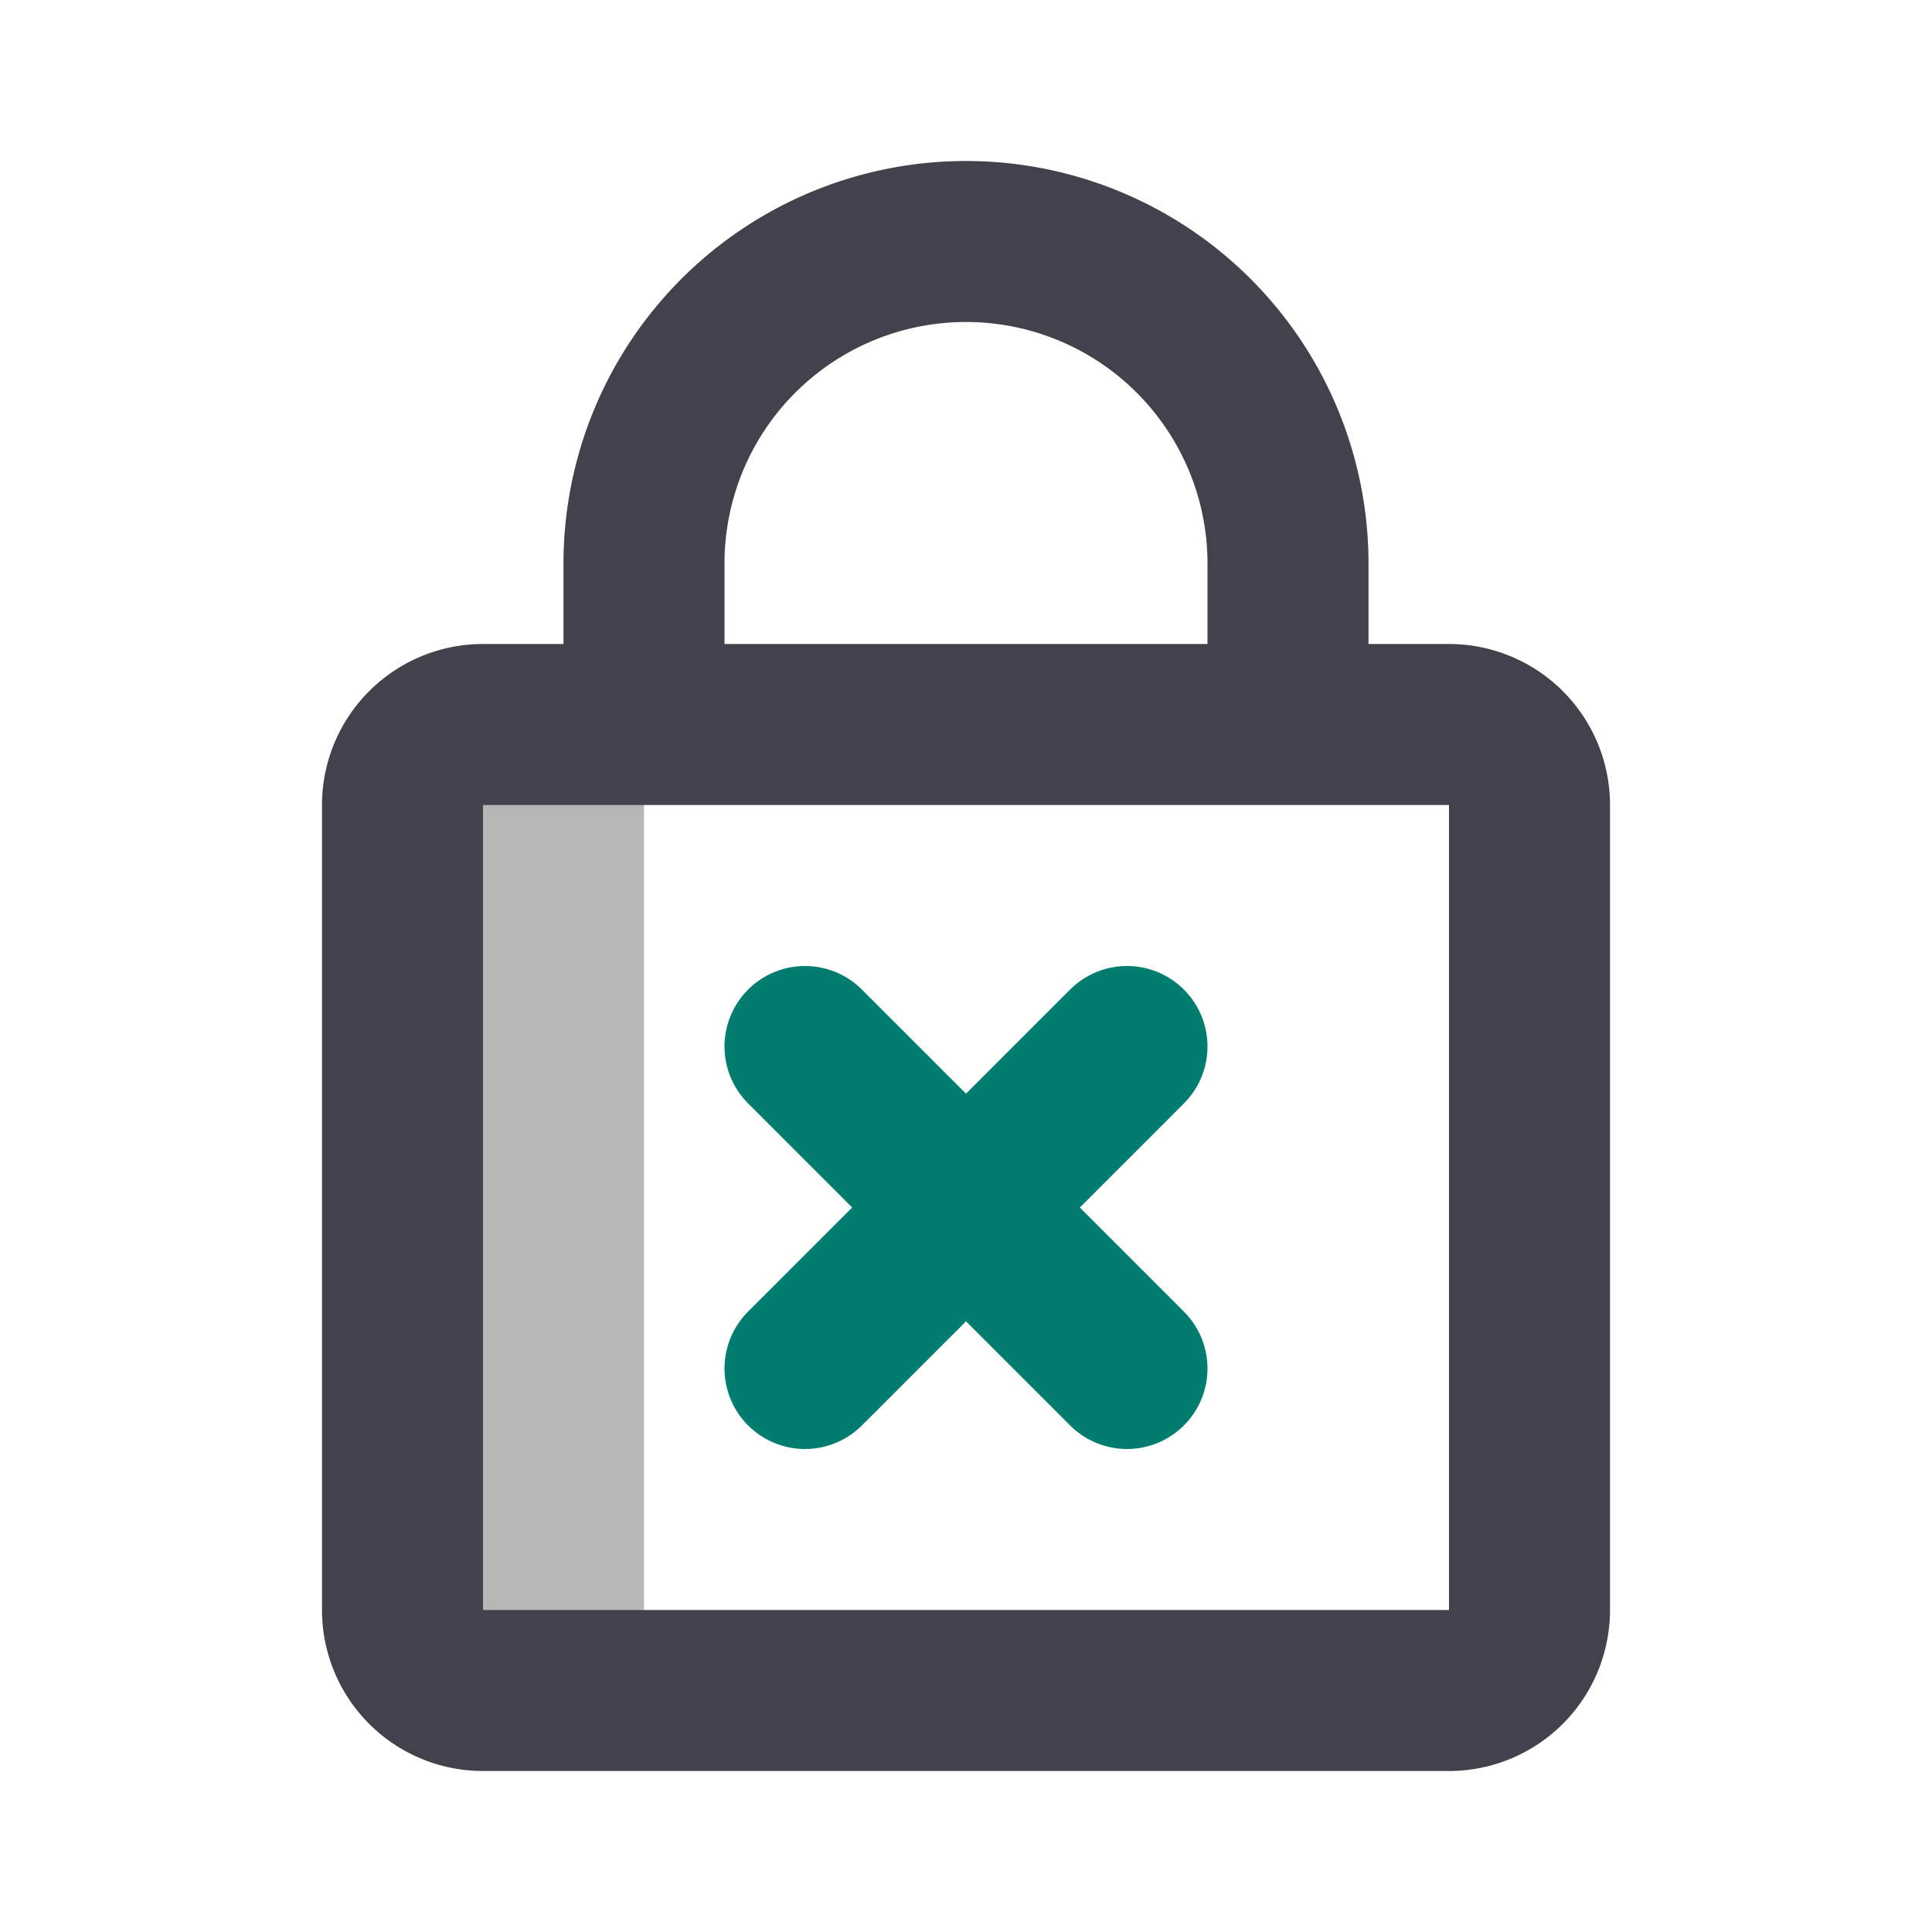 <svg viewBox="0 0 24 24" id="lock-cross" xmlns="http://www.w3.org/2000/svg" class="icon multi-color" fill="#000000"><g id="SVGRepo_bgCarrier" stroke-width="0"></g><g id="SVGRepo_tracerCarrier" stroke-linecap="round" stroke-linejoin="round"></g><g id="SVGRepo_iconCarrier"><path id="tertiary-fill" d="M6,9H8A0,0,0,0,1,8,9V21a0,0,0,0,1,0,0H6a1,1,0,0,1-1-1V10A1,1,0,0,1,6,9Z" style="fill: #b7b7b7; stroke-width: 2;"></path><path id="primary-stroke" d="M18,21H6a1,1,0,0,1-1-1V10A1,1,0,0,1,6,9H18a1,1,0,0,1,1,1V20A1,1,0,0,1,18,21ZM16,9V7a4,4,0,0,0-4-4h0A4,4,0,0,0,8,7V9" style="fill: none; stroke: #42424c; stroke-linecap: round; stroke-linejoin: round; stroke-width: 2;"></path><path id="secondary-stroke" d="M10,17l4-4m-4,0,4,4" style="fill: none; stroke: #007d6f; stroke-linecap: round; stroke-linejoin: round; stroke-width: 2;"></path></g></svg>